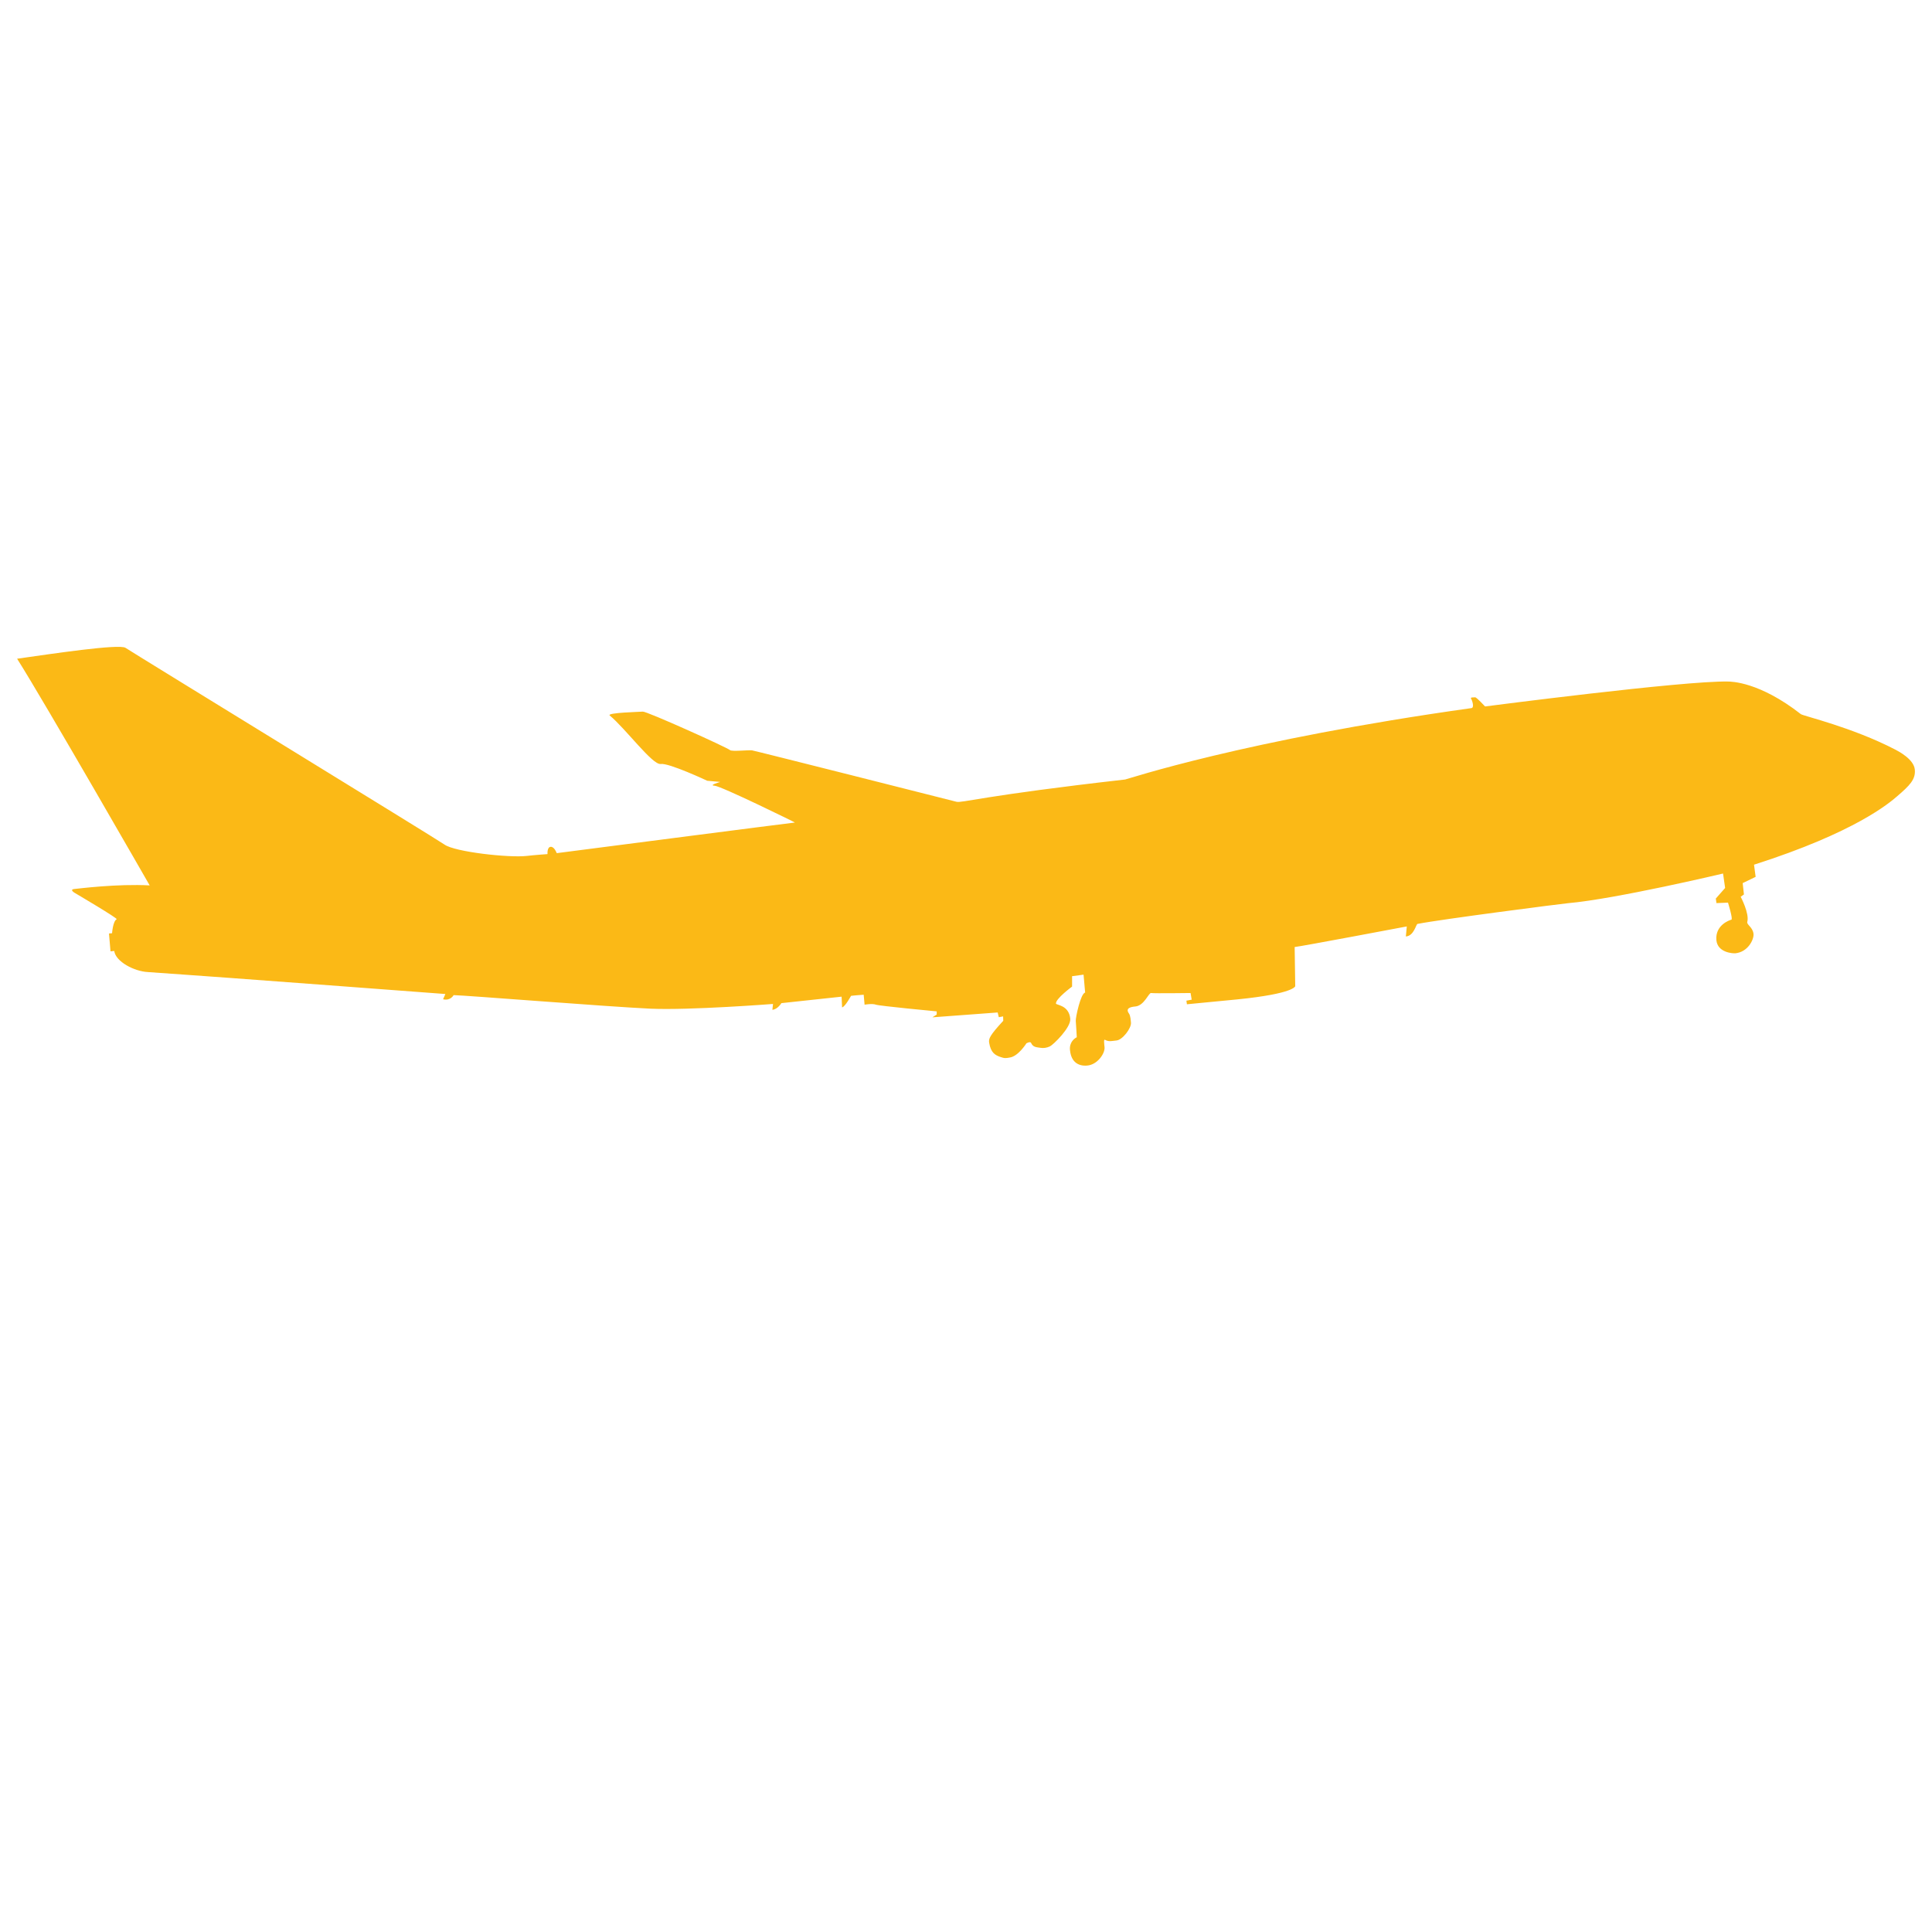 <?xml version="1.0" encoding="utf-8"?>
<!-- Generator: Adobe Illustrator 15.0.0, SVG Export Plug-In . SVG Version: 6.00 Build 0)  -->
<!DOCTYPE svg PUBLIC "-//W3C//DTD SVG 1.1//EN" "http://www.w3.org/Graphics/SVG/1.1/DTD/svg11.dtd">
<svg version="1.1"
	 id="Ebene_1" xmlns:inkscape="http://www.inkscape.org/namespaces/inkscape" xmlns:rdf="http://www.w3.org/1999/02/22-rdf-syntax-ns#" xmlns:cc="http://creativecommons.org/ns#" xmlns:svg="http://www.w3.org/2000/svg" sodipodi:docname="team.svg" xmlns:dc="http://purl.org/dc/elements/1.1/" inkscape:version="0.48.2 r9819" xmlns:sodipodi="http://sodipodi.sourceforge.net/DTD/sodipodi-0.dtd"
	 xmlns="http://www.w3.org/2000/svg" xmlns:xlink="http://www.w3.org/1999/xlink" x="0px" y="0px" width="100px" height="100px"
	 viewBox="6 20 88 70" enable-background="new 0 0 100 100" xml:space="preserve">
<sodipodi:namedview  showgrid="false" id="namedview3072" bordercolor="#666666" inkscape:window-width="1920" inkscape:pageshadow="2" inkscape:cx="3.3898305" inkscape:window-maximized="1" pagecolor="#ffffff" gridtolerance="10" guidetolerance="10" inkscape:zoom="2.36" inkscape:current-layer="Ebene_1" inkscape:cy="50" borderopacity="1" inkscape:window-y="-4" inkscape:window-height="1017" objecttolerance="10" inkscape:pageopacity="0" inkscape:window-x="-4">
	</sodipodi:namedview>
<path fill="#FBB916" d="M92.34,45.149c-1.986-1.031-4.203-1.536-4.312-1.62c-1.886-1.475-3.166-1.482-3.315-1.486
	c-2.025-0.044-11.07,1.135-11.07,1.135s-0.389-0.422-0.452-0.416c-0.062,0.006-0.231-0.011-0.187,0.059
	c0.049,0.07,0.163,0.411,0.018,0.432c-10.366,1.453-15.666,3.239-15.773,3.252c-6.525,0.742-7.436,1.079-7.684,1.014
	c-0.401-0.103-9.176-2.323-9.314-2.342c-0.139-0.021-0.91,0.063-0.996-0.009c-0.16-0.135-3.795-1.771-3.974-1.755
	c-0.104,0.012-1.664,0.046-1.509,0.176c0.719,0.592,1.945,2.262,2.32,2.209c0.377-0.056,2.121,0.764,2.121,0.764l0.594,0.055
	c0,0-0.556,0.154-0.26,0.171c0.299,0.015,3.682,1.677,3.661,1.677c-0.149,0.01-10.849,1.395-10.849,1.395s-0.109-0.304-0.279-0.289
	c-0.168,0.017-0.141,0.332-0.141,0.332s-0.567,0.039-0.946,0.083c-0.795,0.092-3.272-0.178-3.748-0.518
	c-0.349-0.249-14.17-8.718-14.528-8.96c-0.285-0.191-3.373,0.274-4.938,0.496c1.253,1.978,6.039,10.325,6.039,10.325
	c-1.468-0.082-3.267,0.148-3.414,0.162c-0.284,0.023,0.017,0.189,0.017,0.189s1.961,1.154,1.893,1.189
	c-0.172,0.09-0.209,0.638-0.209,0.638l-0.141,0.012l0.07,0.814l0.169-0.018c0.069,0.49,0.907,0.926,1.526,0.961
	c0.181,0.008,3.068,0.221,3.758,0.268c0.427,0.027,9.799,0.732,9.799,0.732l-0.104,0.24c0.342,0.08,0.479-0.189,0.479-0.189
	c0.52,0.006,6.977,0.525,8.963,0.617c1.77,0.08,5.586-0.215,5.586-0.215l-0.029,0.266c0.242-0.02,0.41-0.303,0.41-0.303l2.743-0.295
	l0.022,0.488c0.135-0.023,0.408-0.525,0.408-0.525c0.082-0.016,0.576-0.051,0.576-0.051l0.041,0.453c0,0,0.352-0.062,0.508-0.002
	c0.15,0.059,2.777,0.307,2.777,0.307v0.146l-0.197,0.125l2.974-0.221l0.051,0.215l0.197-0.037l0.006,0.201
	c-0.627,0.678-0.669,0.82-0.642,0.998c0.074,0.459,0.275,0.568,0.513,0.65c0.185,0.07,0.271,0.055,0.437,0.023
	c0.383-0.062,0.747-0.645,0.747-0.645s0.175-0.1,0.212-0.02c0.09,0.203,0.242,0.195,0.432,0.225c0.13,0.021,0.279,0.004,0.427-0.066
	c0.159-0.078,0.96-0.857,0.926-1.254c-0.055-0.633-0.644-0.623-0.651-0.695c-0.021-0.221,0.734-0.773,0.734-0.773v-0.475l0.523-0.07
	l0.072,0.818c-0.203,0.029-0.439,1.141-0.427,1.287c0.013,0.145,0.046,0.746,0.046,0.746c-0.111,0.055-0.342,0.23-0.31,0.578
	c0.065,0.732,0.612,0.727,0.772,0.713c0.473-0.029,0.827-0.551,0.803-0.834c-0.014-0.154-0.051-0.381,0.023-0.338
	c0.18,0.1,0.319,0.047,0.52,0.029c0.275-0.025,0.682-0.561,0.66-0.811c-0.01-0.105-0.021-0.318-0.09-0.416
	c-0.173-0.238,0.061-0.303,0.291-0.322c0.406-0.037,0.609-0.635,0.717-0.613c0.108,0.023,1.797,0,1.797,0l0.051,0.303l-0.241,0.045
	l0.024,0.164c0,0,2.1-0.201,2.289-0.221c2.623-0.264,2.644-0.605,2.644-0.605l-0.026-1.781c0.301-0.029,5.108-0.938,5.108-0.938
	l-0.043,0.458c0.378-0.031,0.46-0.562,0.531-0.573c1.071-0.211,6.54-0.916,6.846-0.943c2.185-0.191,7.071-1.352,7.071-1.352
	l0.094,0.658l-0.424,0.482l0.029,0.207l0.526-0.021c0,0,0.236,0.76,0.154,0.777c-0.085,0.02-0.741,0.244-0.683,0.929
	c0.053,0.576,0.752,0.609,0.857,0.602c0.587-0.055,0.855-0.635,0.835-0.875c-0.028-0.317-0.323-0.423-0.284-0.56
	c0.104-0.379-0.302-1.141-0.302-1.141l0.149-0.105l-0.057-0.516l0.59-0.285l-0.074-0.554c4.622-1.475,6.173-2.82,6.513-3.111
	c0.578-0.496,0.852-0.773,0.812-1.214C93.18,45.593,92.506,45.237,92.34,45.149z"/>
</svg>

